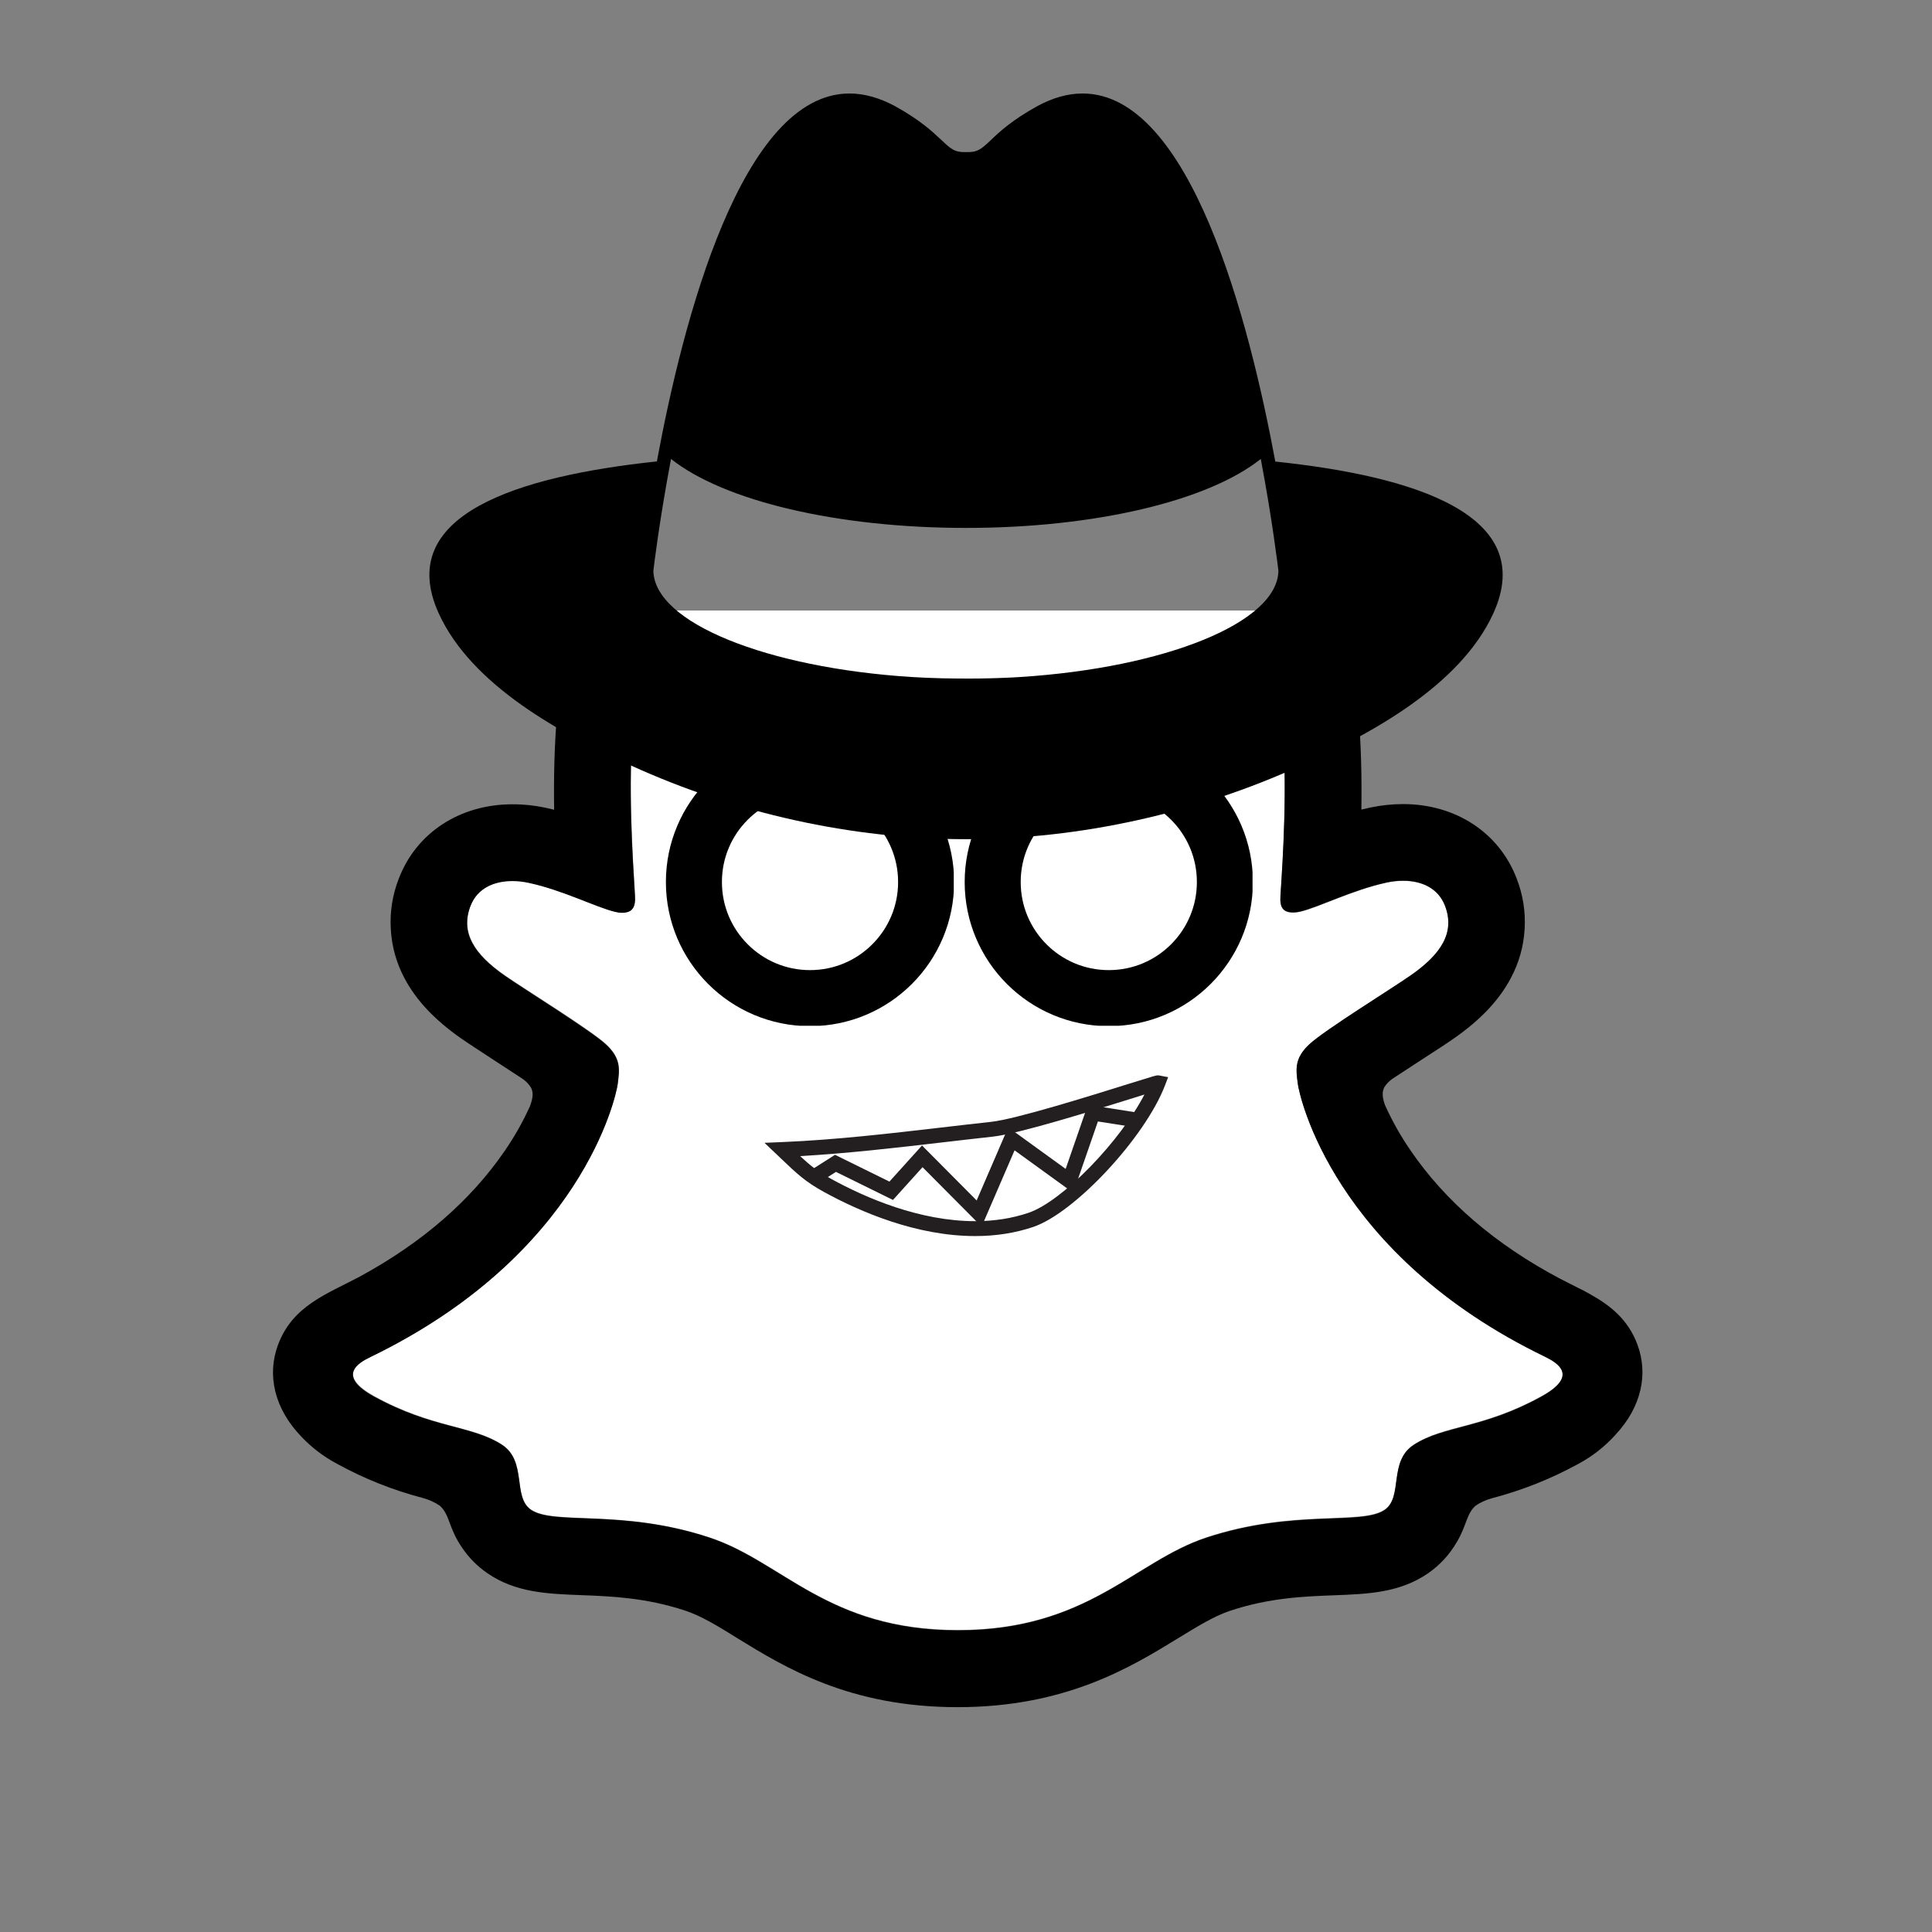<svg xmlns="http://www.w3.org/2000/svg" xmlns:xlink="http://www.w3.org/1999/xlink" width="1000" zoomAndPan="magnify" viewBox="0 0 750 750" height="1000" preserveAspectRatio="xMidYMid meet" version="1.0"><rect x="0" y="0" width="750" height="750" fill="#808080" stroke="none"/><defs><clipPath id="4a2f376468"><path d="M 137 236.996 L 607 236.996 L 607 633 L 137 633 Z M 137 236.996 " clip-rule="nonzero"/></clipPath><clipPath id="754287174f"><path d="M 105 236.996 L 638 236.996 L 638 662.762 L 105 662.762 Z M 105 236.996 " clip-rule="nonzero"/></clipPath><clipPath id="41f7fd3c5c"><path d="M 258.5 286.457 L 370.25 286.457 L 370.25 398.207 L 258.5 398.207 Z M 258.5 286.457 " clip-rule="nonzero"/></clipPath><clipPath id="8ccfe9384d"><path d="M 314.445 286.457 C 283.547 286.457 258.5 311.504 258.5 342.402 C 258.5 373.297 283.547 398.348 314.445 398.348 C 345.344 398.348 370.391 373.297 370.391 342.402 C 370.391 311.504 345.344 286.457 314.445 286.457 Z M 314.445 286.457 " clip-rule="nonzero"/></clipPath><clipPath id="a825357dab"><path d="M 374.484 286.457 L 486.234 286.457 L 486.234 398.207 L 374.484 398.207 Z M 374.484 286.457 " clip-rule="nonzero"/></clipPath><clipPath id="c391d1c768"><path d="M 430.43 286.457 C 399.531 286.457 374.484 311.504 374.484 342.402 C 374.484 373.297 399.531 398.348 430.43 398.348 C 461.328 398.348 486.375 373.297 486.375 342.402 C 486.375 311.504 461.328 286.457 430.43 286.457 Z M 430.43 286.457 " clip-rule="nonzero"/></clipPath><clipPath id="a9725a7bc1"><path d="M 166 36.281 L 584 36.281 L 584 325.781 L 166 325.781 Z M 166 36.281 " clip-rule="nonzero"/></clipPath><clipPath id="0b0128d06e"><path d="M 296.773 417.332 L 453.523 417.332 L 453.523 480 L 296.773 480 Z M 296.773 417.332 " clip-rule="nonzero"/></clipPath></defs><g clip-path="url(#4a2f376468)"><path fill="#ffffff" d="M 599.879 526.781 C 517.555 486.938 504.43 425.426 503.852 420.863 C 503.141 415.336 502.332 410.984 508.434 405.359 C 514.305 399.934 540.402 383.77 547.66 378.738 C 559.605 370.355 564.871 362.027 560.996 351.754 C 558.297 344.629 551.672 341.953 544.703 341.953 C 542.496 341.98 540.32 342.215 538.176 342.691 C 525.023 345.551 512.266 352.148 504.871 353.934 C 503.98 354.141 503.062 354.27 502.148 354.293 C 498.219 354.293 496.723 352.543 497.094 347.805 C 498.012 333.418 499.977 305.383 497.695 279.188 C 494.602 243.141 482.965 225.273 469.188 209.48 C 462.508 201.828 431.531 168.926 371.77 168.926 C 312.004 168.926 281.09 201.828 274.457 209.402 C 260.625 225.195 249.016 243.035 245.93 279.082 C 243.676 305.285 245.715 333.309 246.555 347.695 C 246.816 352.203 245.426 354.195 241.496 354.195 C 240.586 354.168 239.664 354.059 238.773 353.824 C 231.41 352.043 218.625 345.469 205.496 342.613 C 203.352 342.117 201.152 341.883 198.953 341.883 C 191.957 341.883 185.375 344.578 182.652 351.652 C 178.773 361.922 184.012 370.277 196.012 378.633 C 203.27 383.688 229.344 399.824 235.238 405.277 C 241.316 410.883 240.531 415.23 239.82 420.758 C 239.242 425.398 226.117 486.91 143.797 526.699 C 138.973 529.031 130.777 533.957 145.238 541.949 C 167.957 554.496 183.066 553.164 194.805 560.734 C 204.793 567.152 198.898 581.008 206.129 585.984 C 215.062 592.141 241.395 585.57 275.402 596.801 C 303.938 606.184 321.254 632.75 371.852 632.75 C 422.418 632.75 440.258 606.078 468.297 596.801 C 502.25 585.57 528.637 592.141 537.543 585.984 C 544.801 581.008 538.906 567.152 548.887 560.734 C 560.625 553.164 575.742 554.496 598.461 541.949 C 612.898 534.062 604.699 529.113 599.879 526.781 Z M 599.879 526.781 " fill-opacity="1" fill-rule="nonzero"/></g><g clip-path="url(#754287174f)"><path fill="#000000" d="M 635.695 522.09 C 632 512.059 624.949 506.66 616.934 502.207 C 615.438 501.34 614.051 500.637 612.875 500.086 C 610.488 498.852 608.027 497.645 605.617 496.391 C 580.621 483.16 561.129 466.449 547.605 446.645 C 543.758 441.062 540.43 435.168 537.652 428.984 C 536.473 425.684 536.551 423.82 537.363 422.098 C 538.203 420.781 539.273 419.656 540.555 418.77 C 544.855 415.941 549.281 413.059 552.27 411.117 C 557.641 407.66 561.859 404.91 564.609 402.969 C 574.859 395.793 582.035 388.168 586.516 379.66 C 589.688 373.711 591.465 367.367 591.863 360.641 C 592.25 353.934 591.23 347.406 588.797 341.117 C 582.008 323.25 565.133 312.145 544.676 312.145 C 540.348 312.145 536.074 312.613 531.836 313.508 C 530.711 313.766 529.582 314.004 528.484 314.289 C 528.664 302.086 528.402 289.168 527.328 276.492 C 523.453 231.848 507.832 208.43 491.539 189.777 C 481.027 178.016 468.902 168.242 455.145 160.492 C 430.406 146.367 402.348 139.219 371.77 139.219 C 341.195 139.219 313.293 146.367 288.531 160.492 C 274.746 168.242 262.59 178.043 252.082 189.832 C 235.789 208.508 220.148 231.93 216.297 276.547 C 215.191 289.223 214.93 302.191 215.117 314.344 C 214.016 314.082 212.891 313.82 211.762 313.559 C 207.543 312.668 203.242 312.199 198.926 312.227 C 178.461 312.227 161.559 323.305 154.777 341.172 C 152.336 347.461 151.316 353.98 151.711 360.715 C 152.098 367.445 153.855 373.789 157.031 379.758 C 161.531 388.277 168.688 395.895 178.957 403.078 C 181.652 404.961 185.926 407.711 191.27 411.227 C 194.156 413.086 198.375 415.832 202.539 418.582 C 204.008 419.527 205.211 420.734 206.129 422.199 C 207.02 423.98 207.047 425.895 205.73 429.43 C 202.98 435.484 199.734 441.246 195.961 446.723 C 182.734 466.051 163.785 482.484 139.602 495.609 C 126.82 502.387 113.477 506.922 107.871 522.219 C 103.633 533.746 106.406 546.844 117.172 557.902 C 121.156 562.07 125.691 565.496 130.75 568.199 C 141.281 573.988 152.359 578.414 164 581.477 C 166.406 582.109 168.633 583.102 170.707 584.496 C 174.637 587.922 174.086 593.113 179.297 600.684 C 181.941 604.637 185.223 607.969 189.125 610.664 C 200.098 618.262 212.441 618.73 225.52 619.227 C 237.305 619.676 250.691 620.199 265.973 625.23 C 272.312 627.324 278.891 631.359 286.484 636.102 C 304.801 647.344 329.848 662.719 371.742 662.719 C 413.664 662.719 438.898 647.262 457.316 635.969 C 464.891 631.332 471.414 627.324 477.574 625.285 C 492.848 620.227 506.234 619.727 518.055 619.281 C 531.098 618.785 543.441 618.309 554.422 610.719 C 559.055 607.492 562.777 603.406 565.609 598.504 C 569.379 592.113 569.277 587.633 572.812 584.516 C 574.75 583.207 576.844 582.242 579.098 581.637 C 590.891 578.547 602.105 574.094 612.797 568.227 C 618.195 565.316 622.938 561.594 627.051 557.066 L 627.176 556.906 C 637.293 546.086 639.832 533.352 635.695 522.09 Z M 598.434 542.129 C 575.719 554.68 560.605 553.316 548.867 560.887 C 538.879 567.309 544.777 581.164 537.52 586.172 C 528.609 592.32 502.277 585.723 468.27 596.961 C 440.207 606.238 422.289 632.902 371.824 632.902 C 321.363 632.902 303.855 606.293 275.348 596.883 C 241.395 585.668 214.98 592.25 206.074 586.09 C 198.844 581.09 204.715 567.254 194.758 560.809 C 182.992 553.262 167.875 554.598 145.156 542.129 C 130.695 534.145 138.898 529.188 143.715 526.859 C 226.043 487.012 239.168 425.496 239.773 420.918 C 240.449 415.391 241.262 411.039 235.156 405.434 C 229.289 399.984 203.191 383.852 195.961 378.793 C 183.961 370.438 178.695 362.074 182.598 351.809 C 185.293 344.711 191.93 342.035 198.898 342.035 C 201.098 342.035 203.27 342.297 205.418 342.773 C 218.57 345.625 231.336 352.203 238.719 353.98 C 239.613 354.223 240.504 354.348 241.422 354.348 C 245.375 354.348 246.77 352.355 246.48 347.852 C 245.641 333.473 243.598 305.438 245.875 279.242 C 248.996 243.223 260.602 225.355 274.383 209.555 C 281.012 201.957 312.168 169.055 371.715 169.055 C 431.27 169.055 462.508 201.828 469.137 209.402 C 482.938 225.195 494.578 243.035 497.668 279.082 C 499.922 305.285 497.984 333.336 497.066 347.695 C 496.75 352.438 498.164 354.195 502.098 354.195 C 503.043 354.168 503.926 354.059 504.82 353.824 C 512.211 352.043 524.969 345.469 538.121 342.613 C 540.27 342.117 542.449 341.883 544.676 341.883 C 551.672 341.883 558.242 344.578 560.969 351.652 C 564.844 361.922 559.605 370.277 547.605 378.633 C 540.375 383.688 514.277 399.824 508.379 405.277 C 502.305 410.883 503.09 415.23 503.801 420.758 C 504.402 425.398 517.504 486.91 599.824 526.699 C 604.699 529.113 612.898 534.062 598.434 542.129 Z M 598.434 542.129 " fill-opacity="1" fill-rule="nonzero"/></g><g clip-path="url(#41f7fd3c5c)"><g clip-path="url(#8ccfe9384d)"><path stroke-linecap="butt" transform="matrix(0.75, 0, 0, 0.75, 258.5, 286.455)" fill="none" stroke-linejoin="miter" d="M 74.593 0.003 C 33.395 0.003 -0.001 33.398 -0.001 74.596 C -0.001 115.789 33.395 149.19 74.593 149.19 C 115.791 149.19 149.187 115.789 149.187 74.596 C 149.187 33.398 115.791 0.003 74.593 0.003 Z M 74.593 0.003 " stroke="#000000" stroke-width="58" stroke-opacity="1" stroke-miterlimit="4"/></g></g><g clip-path="url(#a825357dab)"><g clip-path="url(#c391d1c768)"><path stroke-linecap="butt" transform="matrix(0.75, 0, 0, 0.75, 374.485, 286.455)" fill="none" stroke-linejoin="miter" d="M 74.593 0.003 C 33.395 0.003 -0.001 33.398 -0.001 74.596 C -0.001 115.789 33.395 149.19 74.593 149.19 C 115.791 149.19 149.187 115.789 149.187 74.596 C 149.187 33.398 115.791 0.003 74.593 0.003 Z M 74.593 0.003 " stroke="#000000" stroke-width="58" stroke-opacity="1" stroke-miterlimit="4"/></g></g><g clip-path="url(#a9725a7bc1)"><path fill="#000000" d="M 329.777 36.293 C 287.863 36.293 265.066 124.566 255.004 179.121 C 200.863 184.855 153.012 199.906 170.27 238.004 C 183.102 266.285 218.273 285.008 244.992 297.188 C 285.496 315.656 330.633 325.773 375.012 325.773 C 419.391 325.773 464.527 315.656 505.031 297.188 C 531.699 285.059 566.871 266.336 579.754 238.004 C 597.012 199.906 549.16 184.855 495.07 179.172 C 484.953 124.566 462.16 36.293 420.246 36.293 C 414.562 36.293 408.672 37.953 402.734 41.176 C 392.977 46.559 388.145 51.039 384.672 54.359 C 380.949 57.883 379.488 59.191 375.164 59.039 L 374.961 59.039 C 370.633 59.191 369.176 57.883 365.449 54.359 C 361.93 51.039 357.148 46.559 347.387 41.176 C 341.398 37.953 335.461 36.293 329.777 36.293 Z M 375.012 204.938 C 424.926 204.938 468.902 194.52 489.434 178.164 C 493.91 201.766 496.023 219.633 496.277 221.496 C 496.074 241.777 452.047 259.242 396.094 262.812 C 394.133 262.914 392.168 263.066 390.156 263.117 C 388.145 263.215 386.184 263.266 384.117 263.316 C 381.102 263.418 378.031 263.418 374.961 263.418 C 371.891 263.418 368.824 263.367 365.805 263.316 C 363.789 263.266 361.777 263.164 359.766 263.117 C 357.754 263.016 355.789 262.914 353.828 262.812 C 297.875 259.242 253.848 241.777 253.645 221.496 C 253.848 219.684 256.012 201.816 260.488 178.164 C 281.121 194.52 325.098 204.938 375.012 204.938 Z M 375.012 204.938 " fill-opacity="1" fill-rule="nonzero"/></g><path fill="#ffffff" d="M 385.051 438.375 C 357.695 441.355 330.922 445.113 303.711 446.242 C 311.07 453.238 313.832 456.094 321.195 460.145 C 343.965 472.648 374.219 482.363 400.164 473.559 C 415.875 468.23 442.301 439.188 449.523 420.34 C 448.688 420.18 398.766 436.883 385.051 438.375 Z M 385.051 438.375 " fill-opacity="1" fill-rule="nonzero"/><g clip-path="url(#0b0128d06e)"><path fill="#231f20" d="M 378.586 479.84 C 378.586 479.84 378.582 479.84 378.582 479.84 C 355.82 479.84 334.051 470.504 319.793 462.676 C 312.621 458.734 309.477 455.738 303.215 449.77 L 296.766 443.637 L 303.59 443.355 C 324.184 442.5 345.027 440.074 365.18 437.73 C 371.676 436.973 378.191 436.215 384.738 435.5 C 394.332 434.457 422.941 425.508 438.312 420.699 C 448.707 417.449 448.797 417.449 449.508 417.449 L 450.078 417.504 L 453.465 418.16 L 452.238 421.371 C 444.504 441.555 417.262 470.812 401.105 476.297 C 394.168 478.648 386.594 479.84 378.586 479.84 Z M 310.613 448.797 C 314.691 452.598 317.395 454.75 322.602 457.613 C 336.258 465.113 357.059 474.059 378.582 474.059 C 378.582 474.059 378.586 474.059 378.586 474.059 C 385.957 474.059 392.898 472.969 399.227 470.824 C 412.477 466.328 434.828 443.074 444.266 424.898 C 442.953 425.305 441.516 425.758 440.051 426.215 C 424.488 431.082 395.531 440.141 385.367 441.246 C 378.836 441.961 372.332 442.719 365.855 443.473 C 347.793 445.574 329.184 447.738 310.613 448.797 Z M 310.613 448.797 " fill-opacity="1" fill-rule="nonzero"/></g><path fill="#231f20" d="M 381.066 476.18 L 358.125 453.102 L 346.648 465.82 L 324.516 454.926 L 317.348 459.484 L 314.223 454.613 L 324.156 448.297 L 345.273 458.695 L 357.922 444.68 L 379.133 466.016 L 391.387 437.629 L 413.688 453.77 L 422.305 428.887 L 442.754 432.094 L 441.848 437.805 L 426.211 435.352 L 416.621 463.043 L 393.852 446.559 Z M 381.066 476.18 " fill-opacity="1" fill-rule="nonzero"/></svg>